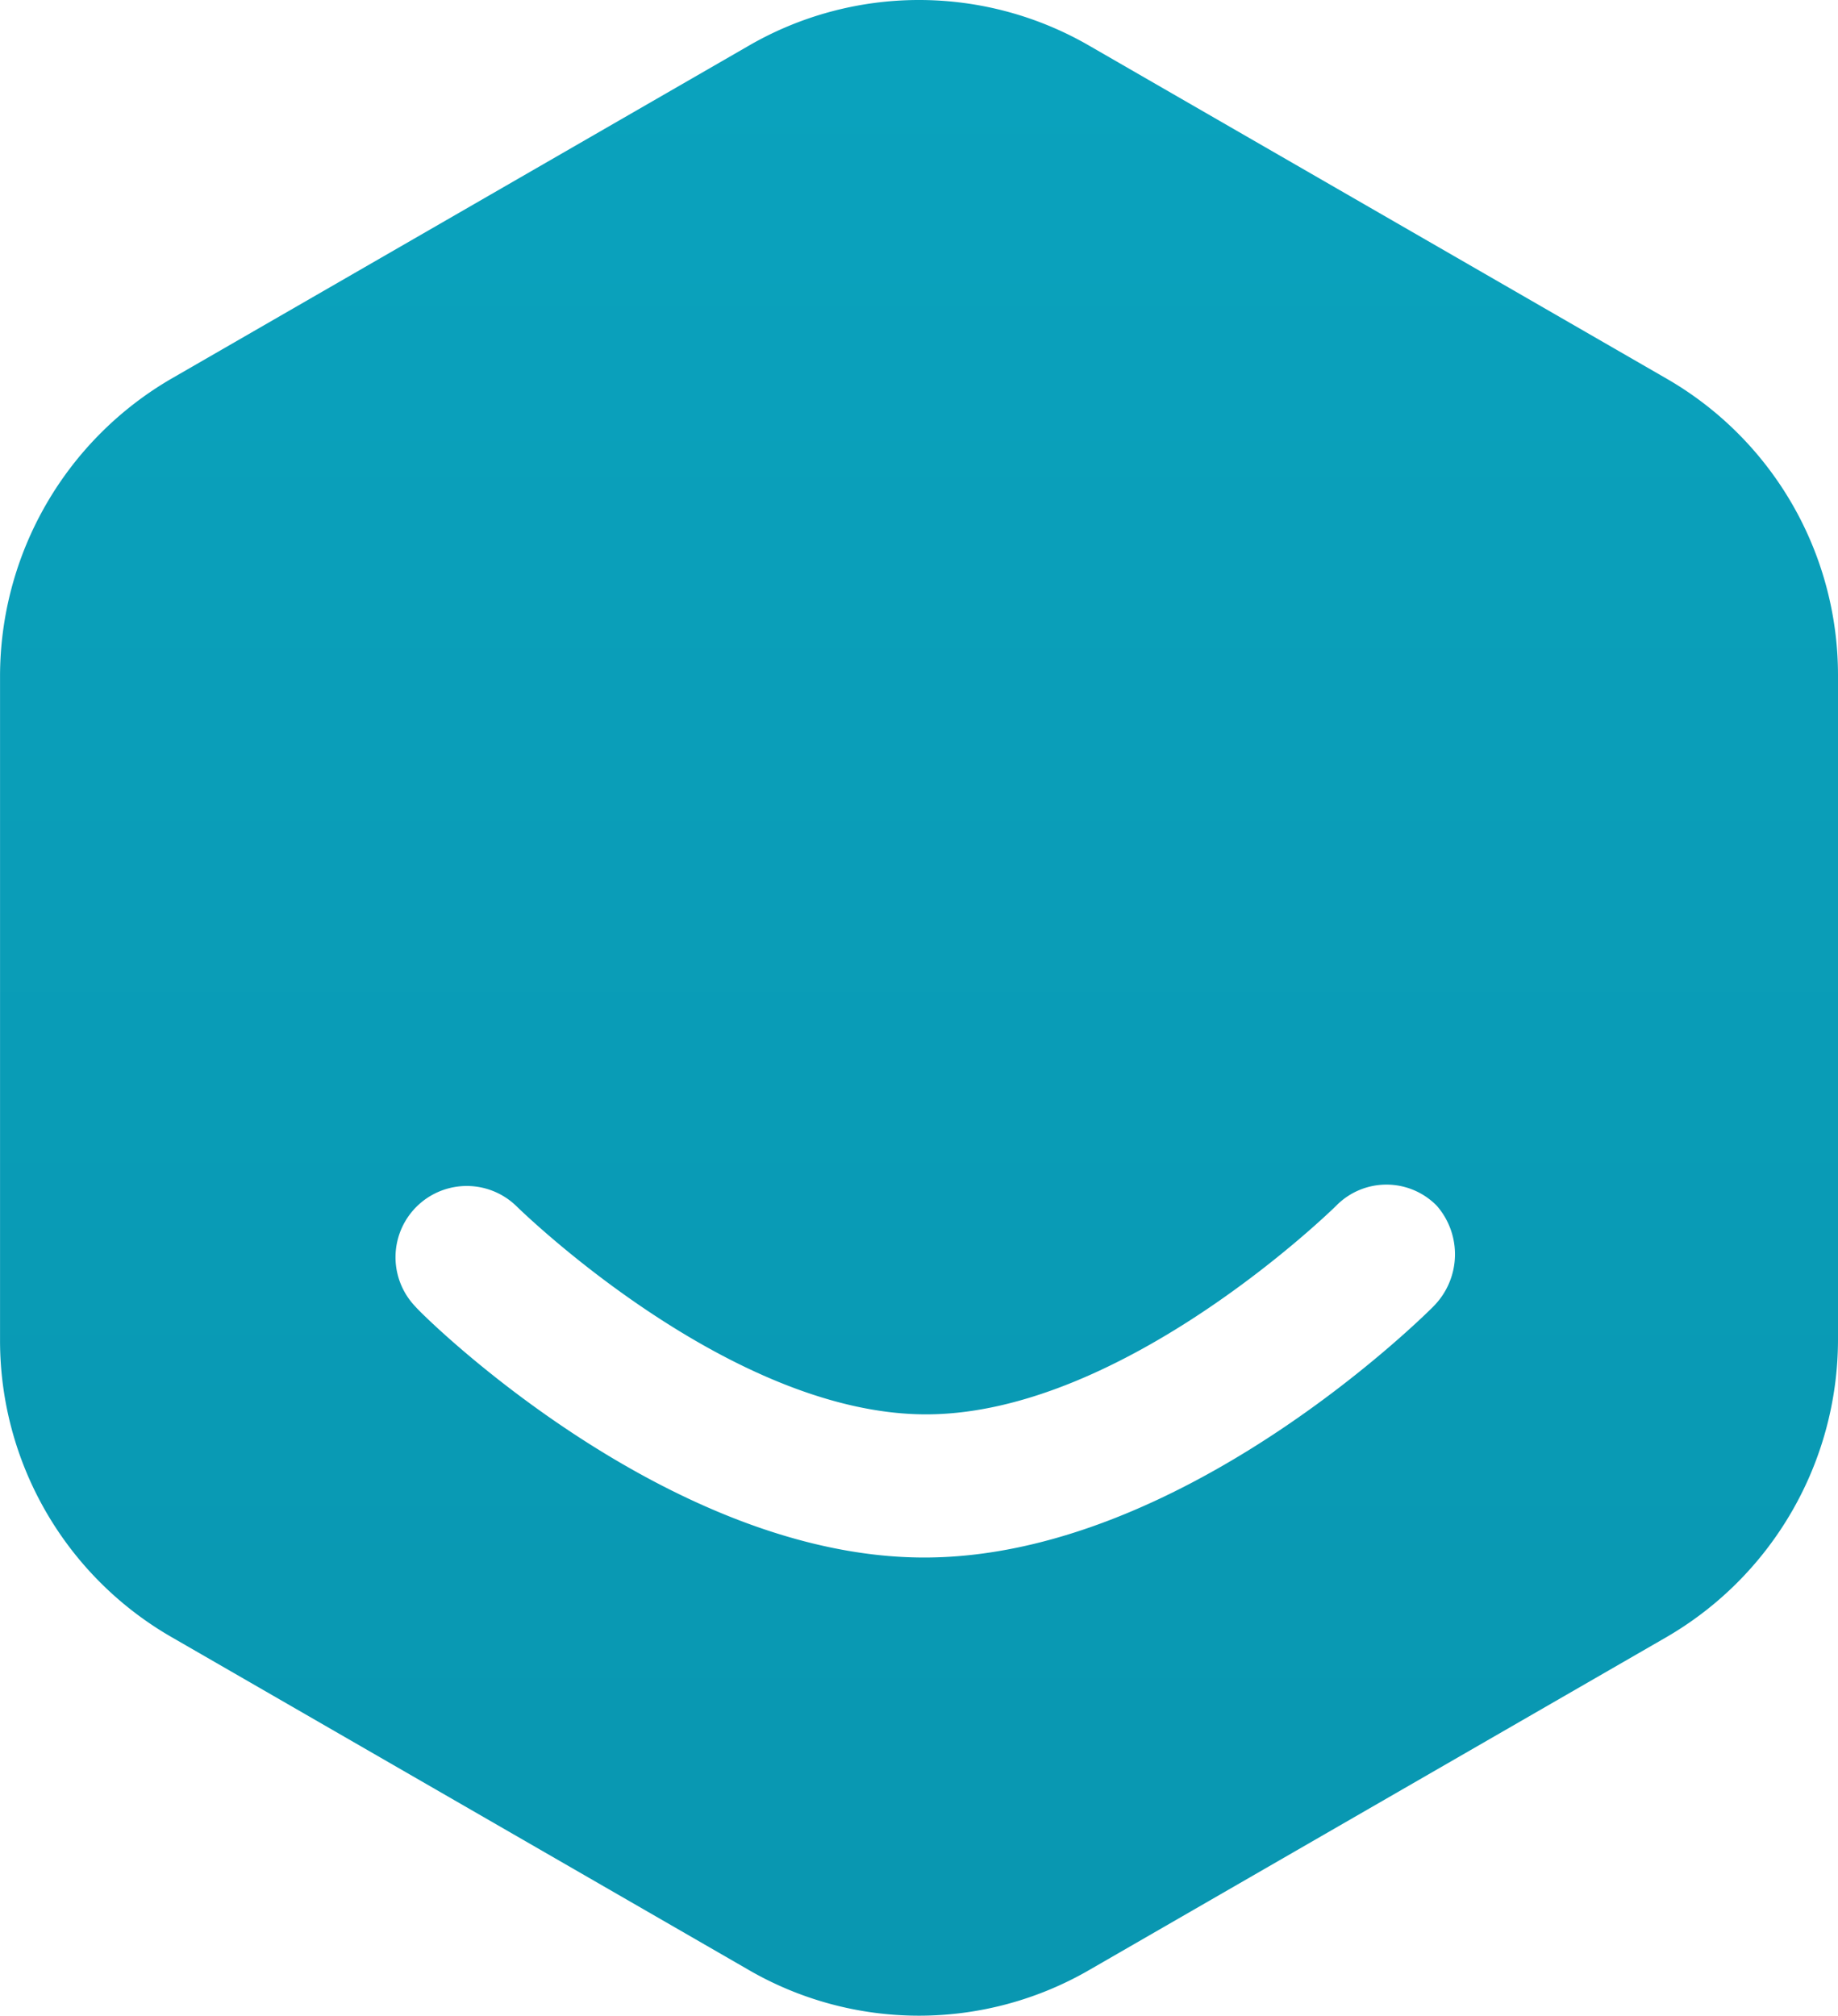 <svg xmlns="http://www.w3.org/2000/svg" xmlns:xlink="http://www.w3.org/1999/xlink" width="46" height="50.445" viewBox="0 0 46 50.445">
  <defs>
    <linearGradient id="linear-gradient" x1="0.5" y1="0.022" x2="0.5" y2="0.962" gradientUnits="objectBoundingBox">
      <stop offset="0" stop-color="#0aa2bd"/>
      <stop offset="1" stop-color="#0997b1"/>
    </linearGradient>
  </defs>
  <path id="logo-xd-02" d="M570.71,250.136l-14.419,8.315a8.618,8.618,0,0,0-4.29,7.431v16.631a8.564,8.564,0,0,0,4.29,7.431l14.419,8.315a8.508,8.508,0,0,0,8.581,0l14.419-8.315a8.618,8.618,0,0,0,4.29-7.431V265.882a8.564,8.564,0,0,0-4.29-7.431l-14.419-8.315A8.508,8.508,0,0,0,570.71,250.136Zm17.162,31.537c-.265.265-6.325,6.281-12.739,6.281s-12.517-6.015-12.738-6.281a1.783,1.783,0,0,1,2.521-2.521c.044.044,5.308,5.219,10.261,5.219s10.217-5.175,10.262-5.219a1.762,1.762,0,0,1,2.521,0A1.847,1.847,0,0,1,587.871,281.673Z" transform="translate(-552 -248.975)" fill="url(#linear-gradient)"/>
</svg>
